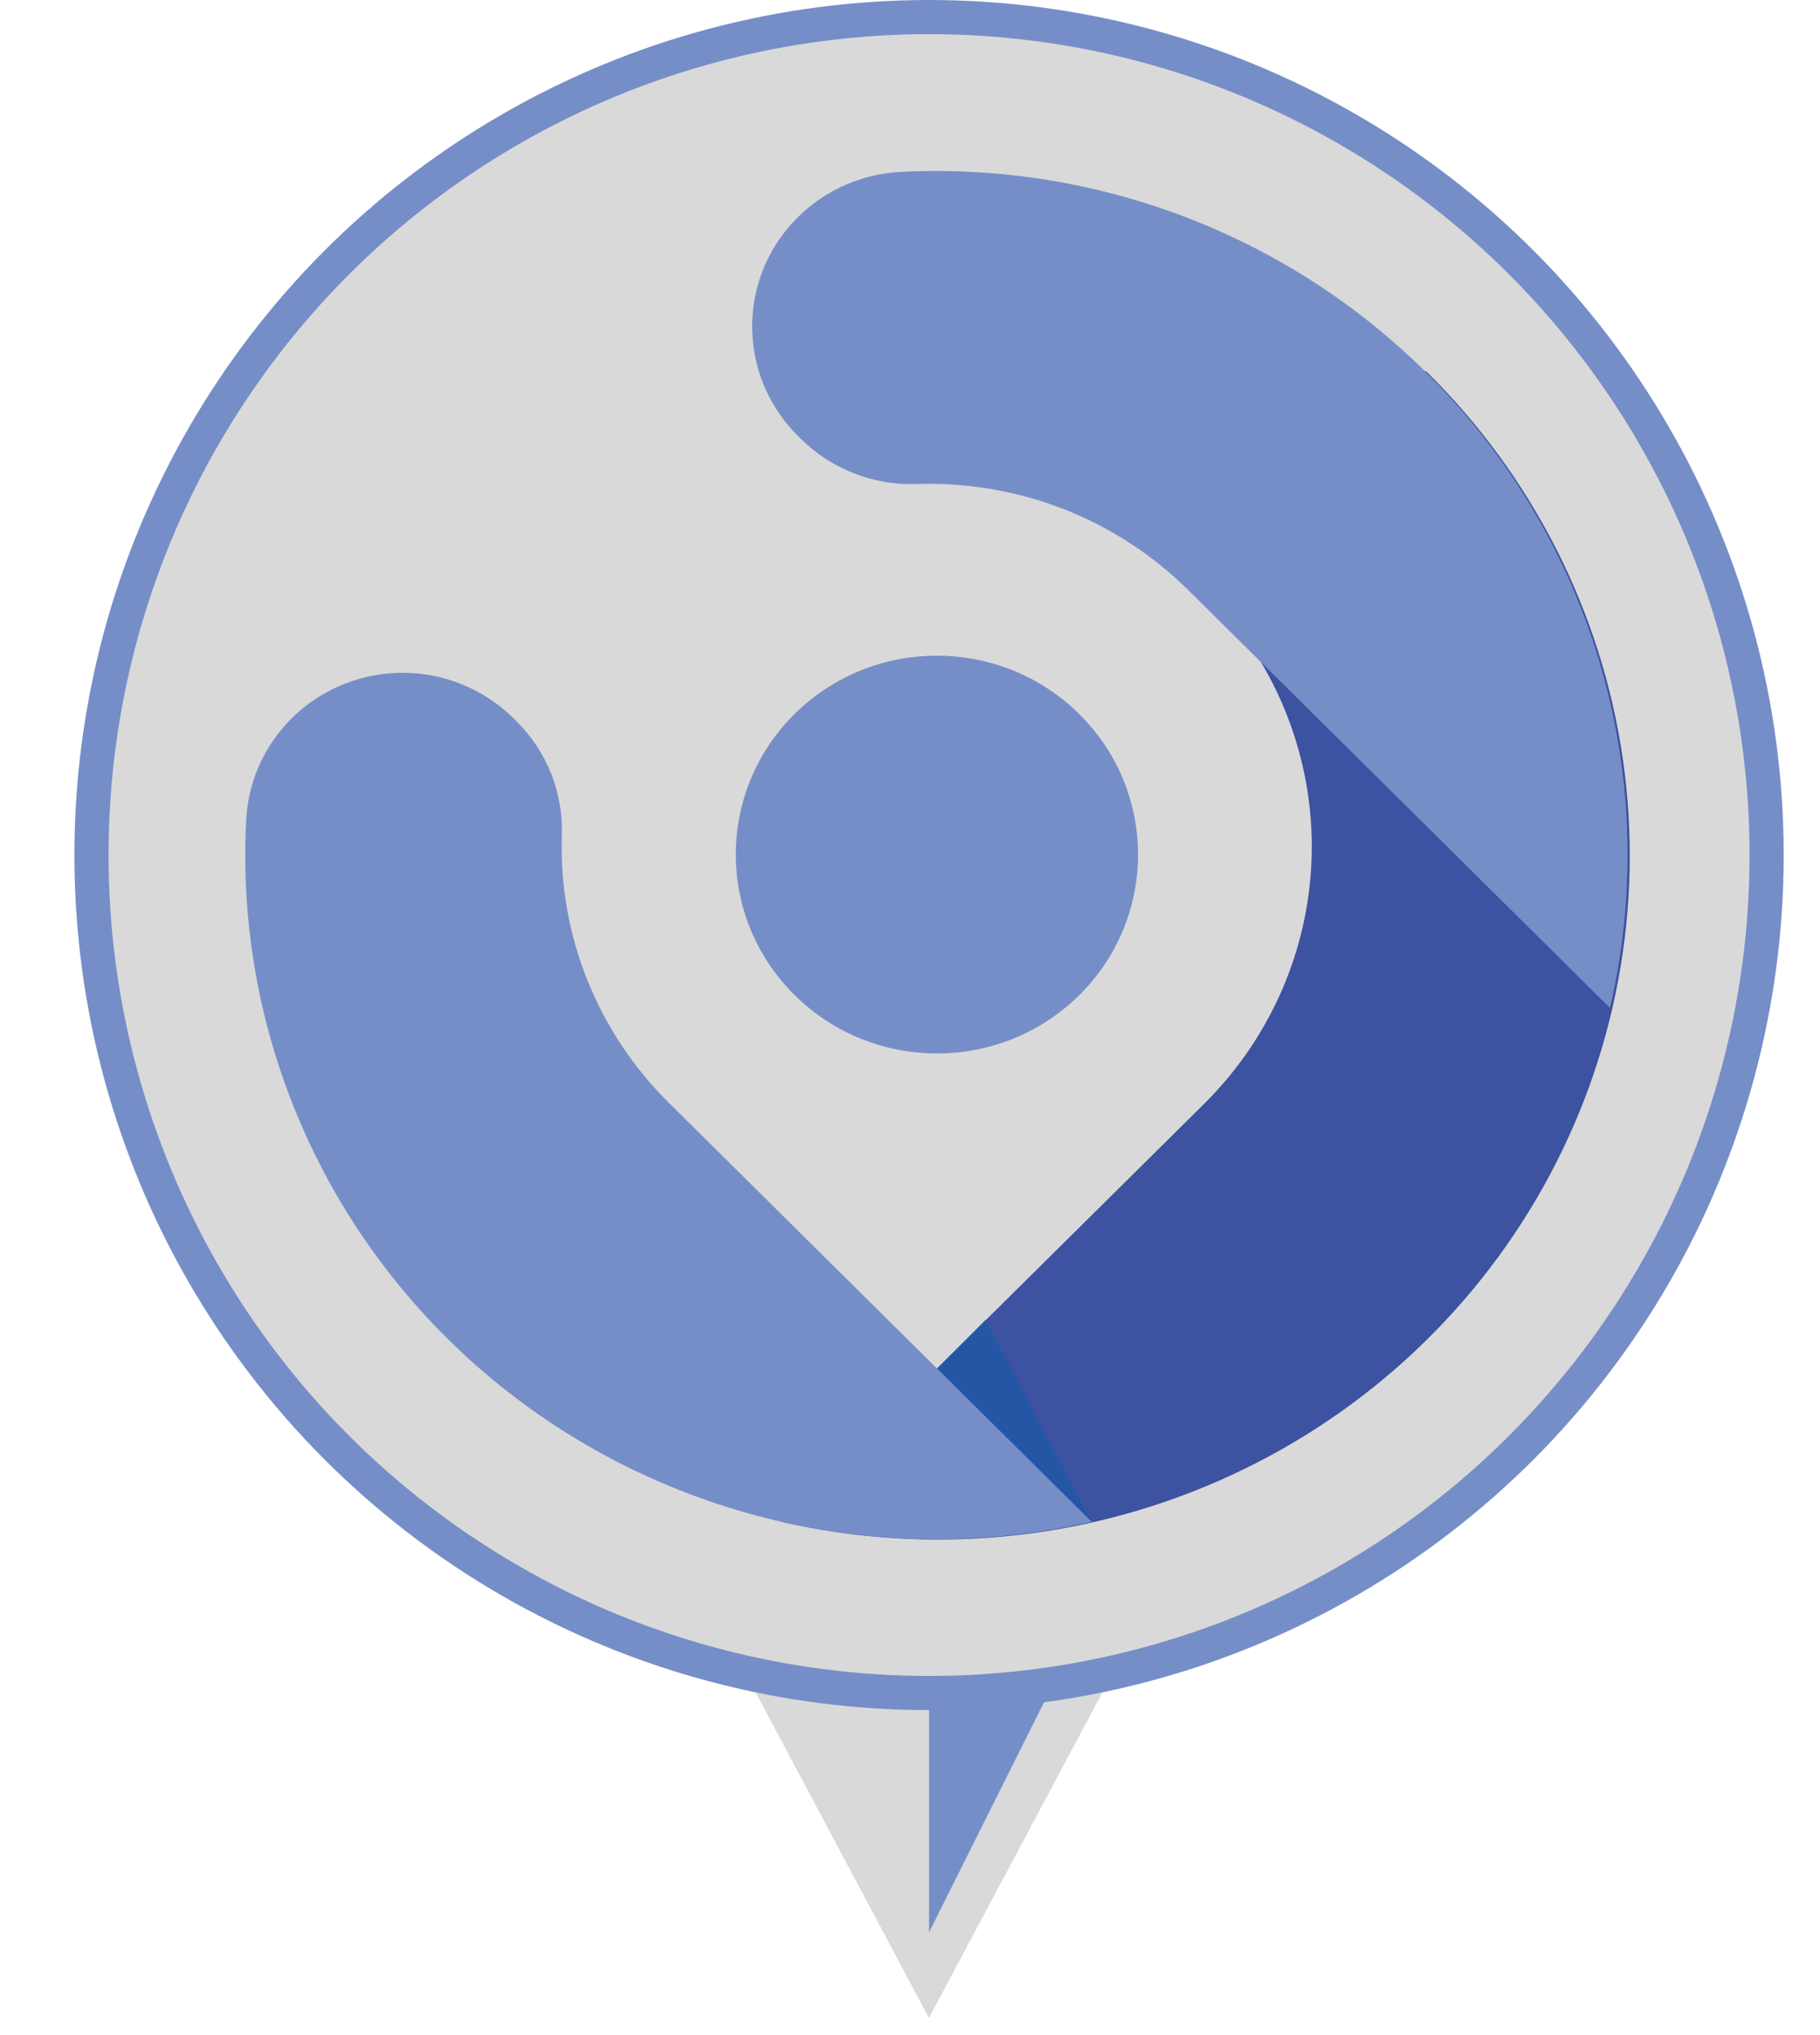 <svg width="17" height="19" viewBox="0 0 17 19" fill="none" xmlns="http://www.w3.org/2000/svg">
<path d="M8.677 18.84L7.018 15.726L10.337 15.726L8.677 18.84Z" fill="#D9D9D9"/>
<path d="M8.678 18.041L9.795 15.806L8.678 15.646V18.041Z" fill="#768EC8"/>
<circle cx="8.678" cy="7.983" r="7.983" fill="#768EC8"/>
<circle cx="8.678" cy="7.983" r="7.664" fill="#D9D9D9"/>
<path d="M7.305 14.209L11.252 10.301C11.893 9.664 12.253 8.802 12.253 7.904C12.253 7.006 11.893 6.144 11.252 5.508L13.319 3.464C14.315 4.443 14.961 5.716 15.159 7.09C15.356 8.465 15.096 9.865 14.416 11.08C13.736 12.295 12.674 13.258 11.391 13.822C10.108 14.387 8.673 14.522 7.305 14.209Z" fill="#3D52A0"/>
<path d="M10.075 9.297C10.811 8.574 10.816 7.399 10.085 6.671C9.355 5.943 8.165 5.938 7.428 6.66C6.692 7.382 6.687 8.558 7.418 9.286C8.148 10.014 9.338 10.019 10.075 9.297Z" fill="#768EC8"/>
<path d="M11.1 5.51C10.769 5.182 10.373 4.925 9.938 4.754C9.503 4.584 9.036 4.504 8.568 4.519C8.37 4.527 8.172 4.494 7.987 4.423C7.801 4.353 7.633 4.245 7.491 4.107L7.455 4.072C7.255 3.874 7.117 3.624 7.058 3.351C6.999 3.077 7.021 2.793 7.122 2.532C7.223 2.271 7.399 2.045 7.627 1.88C7.856 1.716 8.127 1.62 8.41 1.605C9.408 1.554 10.404 1.733 11.32 2.127C12.237 2.521 13.048 3.12 13.691 3.876C14.333 4.633 14.789 5.526 15.023 6.486C15.257 7.447 15.262 8.447 15.038 9.41L11.1 5.51Z" fill="#768EC8"/>
<path d="M7.305 14.209L8.752 12.779L9.207 12.322L10.198 14.209C9.242 14.384 8.261 14.384 7.305 14.209Z" fill="#2556A5"/>
<path d="M6.252 10.3L10.197 14.208C9.222 14.43 8.209 14.425 7.236 14.193C6.264 13.961 5.36 13.51 4.594 12.874C3.829 12.238 3.223 11.435 2.825 10.528C2.427 9.622 2.247 8.636 2.3 7.649C2.315 7.37 2.412 7.101 2.578 6.876C2.745 6.65 2.974 6.476 3.238 6.377C3.502 6.277 3.789 6.255 4.066 6.313C4.342 6.372 4.596 6.508 4.795 6.705L4.832 6.741C4.969 6.88 5.077 7.044 5.149 7.225C5.22 7.405 5.254 7.599 5.248 7.792C5.232 8.256 5.313 8.718 5.486 9.15C5.659 9.581 5.919 9.973 6.252 10.3Z" fill="#768EC8"/>
</svg>
